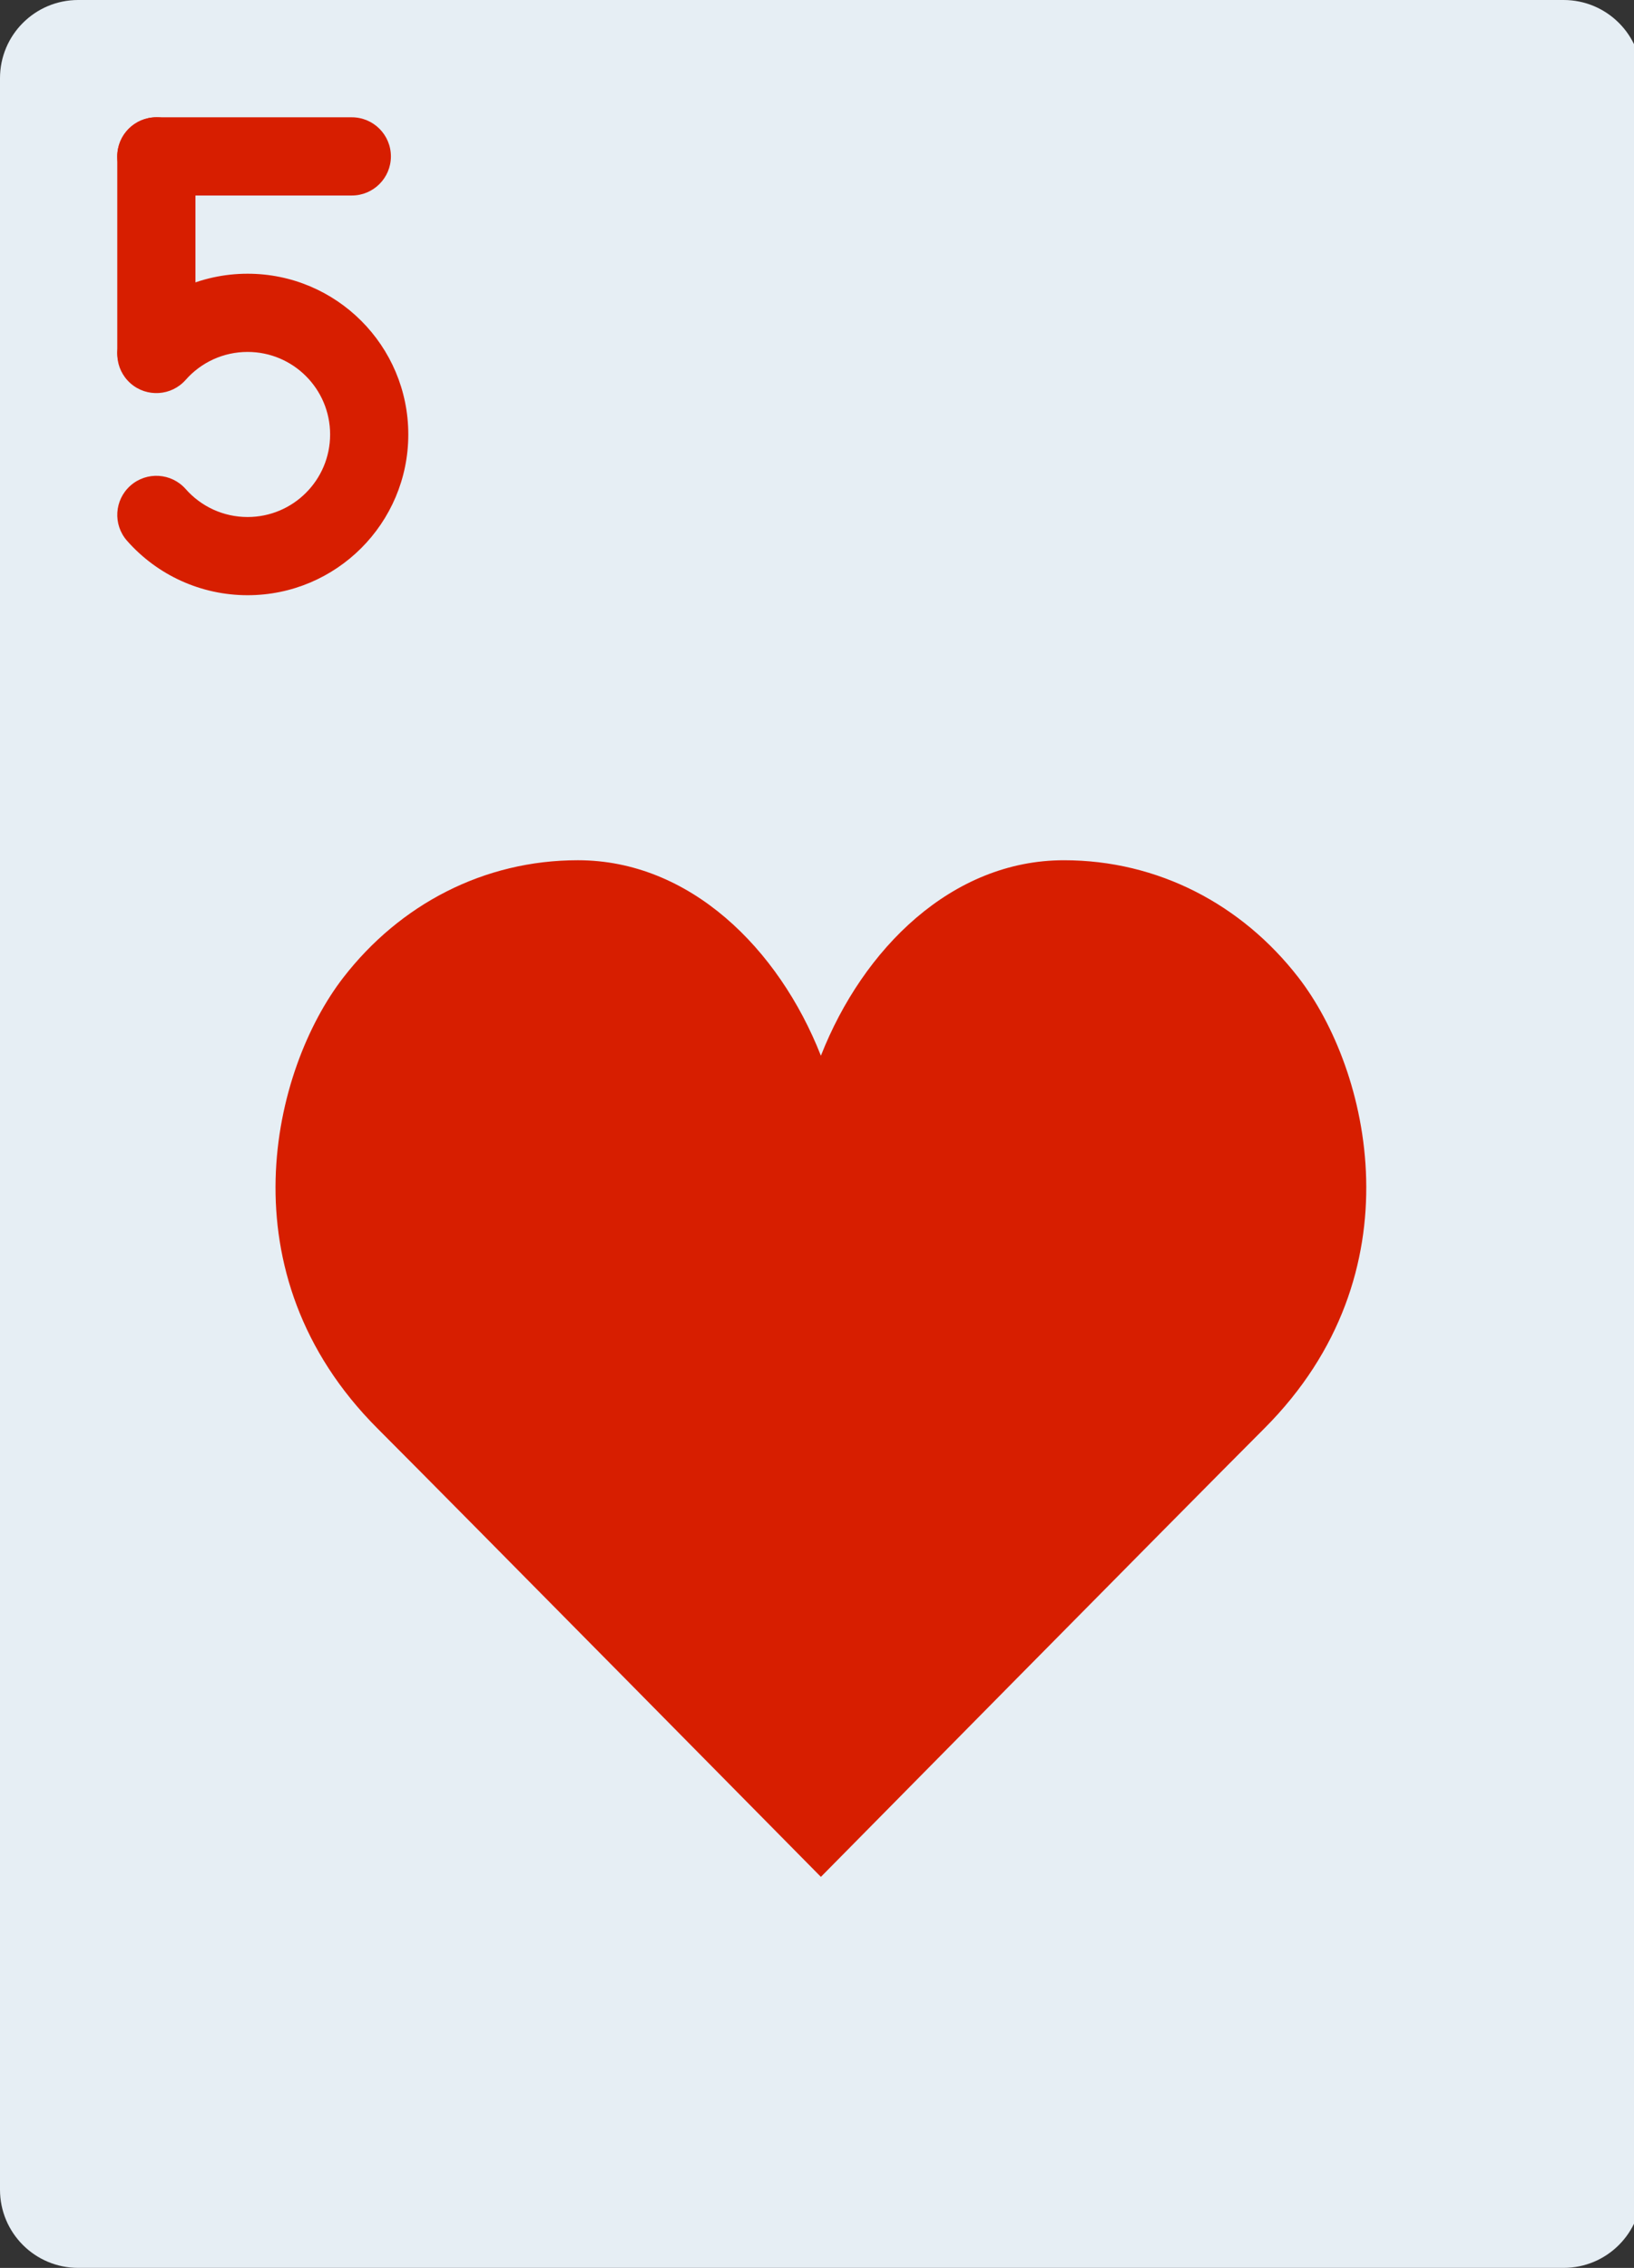 <?xml version="1.0" encoding="UTF-8" standalone="no"?>
<!-- Generator: Adobe Illustrator 19.0.0, SVG Export Plug-In . SVG Version: 6.00 Build 0)  -->

<svg
   xmlns:dc="http://purl.org/dc/elements/1.1/"
   xmlns:cc="http://creativecommons.org/ns#"
   xmlns:rdf="http://www.w3.org/1999/02/22-rdf-syntax-ns#"
   xmlns:svg="http://www.w3.org/2000/svg"
   xmlns="http://www.w3.org/2000/svg"
   xmlns:sodipodi="http://sodipodi.sourceforge.net/DTD/sodipodi-0.dtd"
   xmlns:inkscape="http://www.inkscape.org/namespaces/inkscape"
   version="1.1"
   id="Layer_1"
   x="0px"
   y="0px"
   viewBox="0 0 369 512"
   xml:space="preserve"
   inkscape:version="0.91 r13725"
   sodipodi:docname="kier-4.svg"
   width="369"
   height="512"><rect x="0" y="0" width="369" height="512" fill="#333333" stroke="none"/><defs
     id="defs6586" /><sodipodi:namedview
     pagecolor="#ffffff"
     bordercolor="#666666"
     borderopacity="1"
     objecttolerance="10"
     gridtolerance="10"
     guidetolerance="10"
     inkscape:pageopacity="0"
     inkscape:pageshadow="2"
     inkscape:window-width="640"
     inkscape:window-height="480"
     id="namedview6584"
     showgrid="false"
     inkscape:zoom="1.5410156"
     inkscape:cx="160.93283"
     inkscape:cy="256"
     inkscape:current-layer="Layer_1" /><g
     id="g6540"
     transform="translate(-70.621,0)"><path
       style="fill:#e6eef4"
       d="M 423.724,0 88.276,0 C 78.522,0 70.621,7.901 70.621,17.655 l 0,476.69 c 0,9.754 7.901,17.655 17.655,17.655 l 335.448,0 c 9.754,0 17.655,-7.901 17.655,-17.655 l 0,-476.69 C 441.379,7.901 433.479,0 423.724,0"
       id="path6542"
       inkscape:connector-curvature="0" /><g
       id="g6544"><path
         style="fill:#d71e00"
         d="m 150.069,44.138 c 4.875,0 8.828,-3.952 8.828,-8.828 0,-4.876 -3.952,-8.828 -8.828,-8.828 l -44.138,0 c -4.875,0 -8.828,3.952 -8.828,8.828 0,4.876 3.952,8.828 8.828,8.828 l 44.138,0 z"
         id="path6546"
         inkscape:connector-curvature="0" /><path
         style="fill:#d71e00"
         d="m 97.103,79.448 c 0,4.875 3.952,8.828 8.828,8.828 4.875,0 8.828,-3.952 8.828,-8.828 l 0,-44.138 c 0,-4.875 -3.952,-8.828 -8.828,-8.828 -4.875,0 -8.828,3.952 -8.828,8.828 l 0,44.138 z"
         id="path6548"
         inkscape:connector-curvature="0" /><path
         style="fill:#d71e00"
         d="m 126.535,134.376 c 20.041,0 36.29,-16.249 36.29,-36.29 0,-20.041 -16.249,-36.29 -36.29,-36.29 -10.545,0 -20.385,4.533 -27.223,12.283 -3.226,3.656 -2.877,9.234 0.779,12.46 3.656,3.226 9.234,2.877 12.46,-0.779 3.519,-3.988 8.556,-6.308 13.984,-6.308 10.29,0 18.635,8.345 18.635,18.635 0,10.29 -8.345,18.635 -18.635,18.635 -5.423,0 -10.461,-2.324 -13.984,-6.317 -3.226,-3.656 -8.804,-4.004 -12.46,-0.779 -3.656,3.226 -4.004,8.804 -0.779,12.46 6.839,7.75 16.68,12.29 27.223,12.29 z"
         id="path6550"
         inkscape:connector-curvature="0" /><path
         style="fill:#d71e00"
         d="m 256,238.345 c 9.507,-24.214 29.625,-44.138 54.881,-44.138 21.257,0 40.201,9.993 52.966,26.483 16.013,20.692 27.33,66.754 -7.715,101.8 C 338.353,340.268 256,423.724 256,423.724 c 0,0 -82.353,-83.456 -100.131,-101.235 -35.046,-35.046 -23.729,-81.108 -7.715,-101.8 12.765,-16.49 31.709,-26.483 52.966,-26.483 25.255,0.001 45.373,19.925 54.88,44.139"
         id="path6552"
         inkscape:connector-curvature="0" /></g></g><g
     id="g6554" /><g
     id="g6556" /><g
     id="g6558" /><g
     id="g6560" /><g
     id="g6562" /><g
     id="g6564" /><g
     id="g6566" /><g
     id="g6568" /><g
     id="g6570" /><g
     id="g6572" /><g
     id="g6574" /><g
     id="g6576" /><g
     id="g6578" /><g
     id="g6580" /><g
     id="g6582" /></svg>